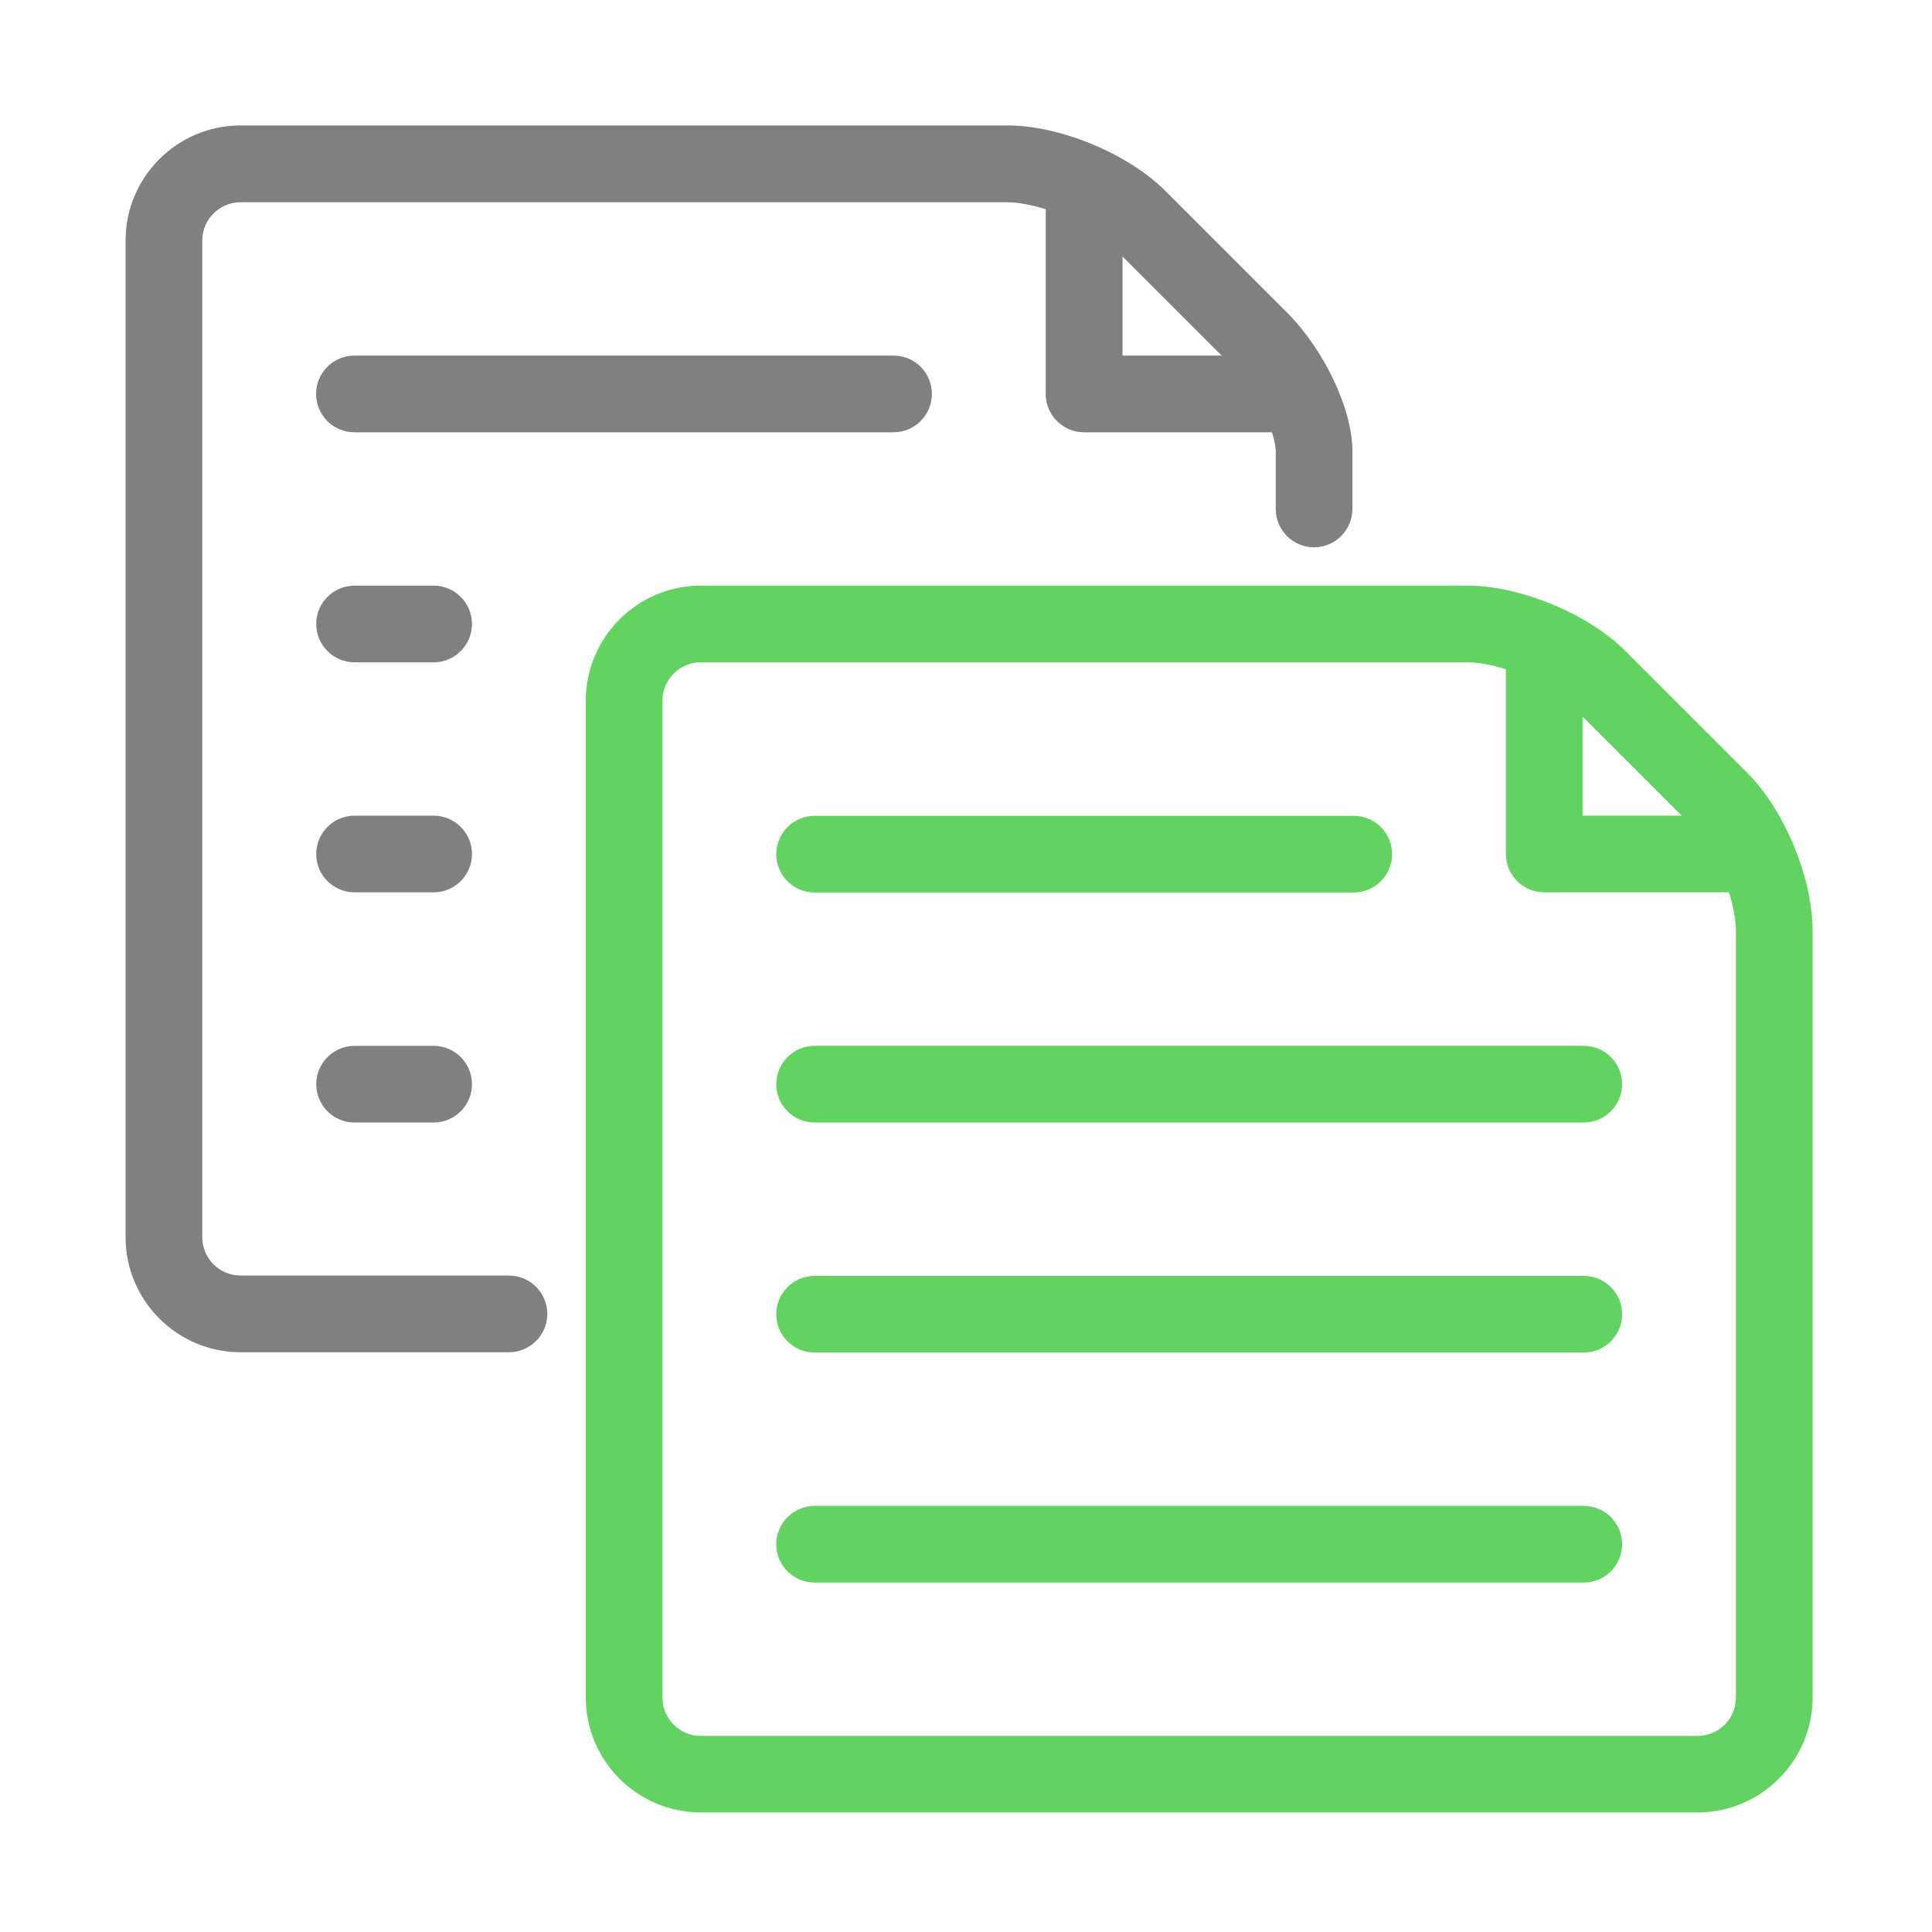 <?xml version="1.0" encoding="utf-8"?>
<!-- Generator: Adobe Illustrator 23.0.3, SVG Export Plug-In . SVG Version: 6.00 Build 0)  -->
<svg version="1.0" id="Layer_1" xmlns="http://www.w3.org/2000/svg" xmlns:xlink="http://www.w3.org/1999/xlink" x="0px" y="0px"
	 viewBox="0 0 128 128" enable-background="new 0 0 128 128" xml:space="preserve">
<g id="copy">
	<g>
		<path fill="#62D361" d="M115.76,51.2l-8.06-8.06c-2.47-2.47-6.97-4.34-10.47-4.34h-50.8c-4.2,0-7.62,3.42-7.62,7.62v66.04
			c0,4.2,3.42,7.62,7.62,7.62h66.04c4.2,0,7.62-3.42,7.62-7.62v-50.8C120.09,58.17,118.23,53.67,115.76,51.2z M111.42,54.04h-6.57
			v-6.57L111.42,54.04z M115.01,112.47c0,1.4-1.14,2.54-2.54,2.54H46.43c-1.4,0-2.54-1.14-2.54-2.54V46.42
			c0-1.4,1.14-2.54,2.54-2.54h50.8c0.74,0,1.63,0.18,2.54,0.46v12.24c0,1.4,1.14,2.54,2.54,2.54h12.24c0.28,0.91,0.46,1.8,0.46,2.54
			V112.47z"/>
		<path fill="#62D361" d="M53.97,59.13h35.72c1.4,0,2.54-1.14,2.54-2.54s-1.14-2.54-2.54-2.54H53.97c-1.4,0-2.54,1.14-2.54,2.54
			S52.56,59.13,53.97,59.13z"/>
		<path fill="#62D361" d="M104.93,69.29H53.97c-1.4,0-2.54,1.14-2.54,2.54s1.14,2.54,2.54,2.54h50.96c1.4,0,2.54-1.14,2.54-2.54
			S106.33,69.29,104.93,69.29z"/>
		<path fill="#62D361" d="M104.93,84.53H53.97c-1.4,0-2.54,1.14-2.54,2.54s1.14,2.54,2.54,2.54h50.96c1.4,0,2.54-1.14,2.54-2.54
			S106.33,84.53,104.93,84.53z"/>
		<path fill="#62D361" d="M104.93,99.77H53.97c-1.4,0-2.54,1.14-2.54,2.54s1.14,2.54,2.54,2.54h50.96c1.4,0,2.54-1.14,2.54-2.54
			S106.33,99.77,104.93,99.77z"/>
	</g>
	<g>
		<path fill="#808080" d="M85.27,20.71l-8.06-8.06c-2.47-2.47-6.97-4.34-10.47-4.34h-50.8c-4.2,0-7.62,3.42-7.62,7.62v66.04
			c0,4.2,3.42,7.62,7.62,7.62h17.78c1.4,0,2.54-1.14,2.54-2.54s-1.14-2.54-2.54-2.54H15.94c-1.4,0-2.54-1.14-2.54-2.54V15.94
			c0-1.4,1.14-2.54,2.54-2.54h50.8c0.74,0,1.63,0.18,2.54,0.46V26.1c0,1.4,1.14,2.54,2.54,2.54h12.45c0.16,0.49,0.25,0.93,0.25,1.27
			v3.81c0,1.4,1.14,2.54,2.54,2.54c1.4,0,2.54-1.14,2.54-2.54v-3.81C89.61,27.14,87.75,23.19,85.27,20.71z M74.37,16.99l6.57,6.57
			h-6.57V16.99z"/>
		<path fill="#808080" d="M59.21,23.56H23.48c-1.4,0-2.54,1.14-2.54,2.54s1.14,2.54,2.54,2.54h35.72c1.4,0,2.54-1.14,2.54-2.54
			S60.61,23.56,59.21,23.56z"/>
		<path fill="#808080" d="M28.73,38.8h-5.24c-1.4,0-2.54,1.14-2.54,2.54s1.14,2.54,2.54,2.54h5.24c1.4,0,2.54-1.14,2.54-2.54
			S30.13,38.8,28.73,38.8z"/>
		<path fill="#808080" d="M28.73,54.04h-5.24c-1.4,0-2.54,1.14-2.54,2.54s1.14,2.54,2.54,2.54h5.24c1.4,0,2.54-1.14,2.54-2.54
			S30.13,54.04,28.73,54.04z"/>
		<path fill="#808080" d="M28.73,69.29h-5.24c-1.4,0-2.54,1.14-2.54,2.54s1.14,2.54,2.54,2.54h5.24c1.4,0,2.54-1.14,2.54-2.54
			S30.13,69.29,28.73,69.29z"/>
	</g>
</g>
</svg>
